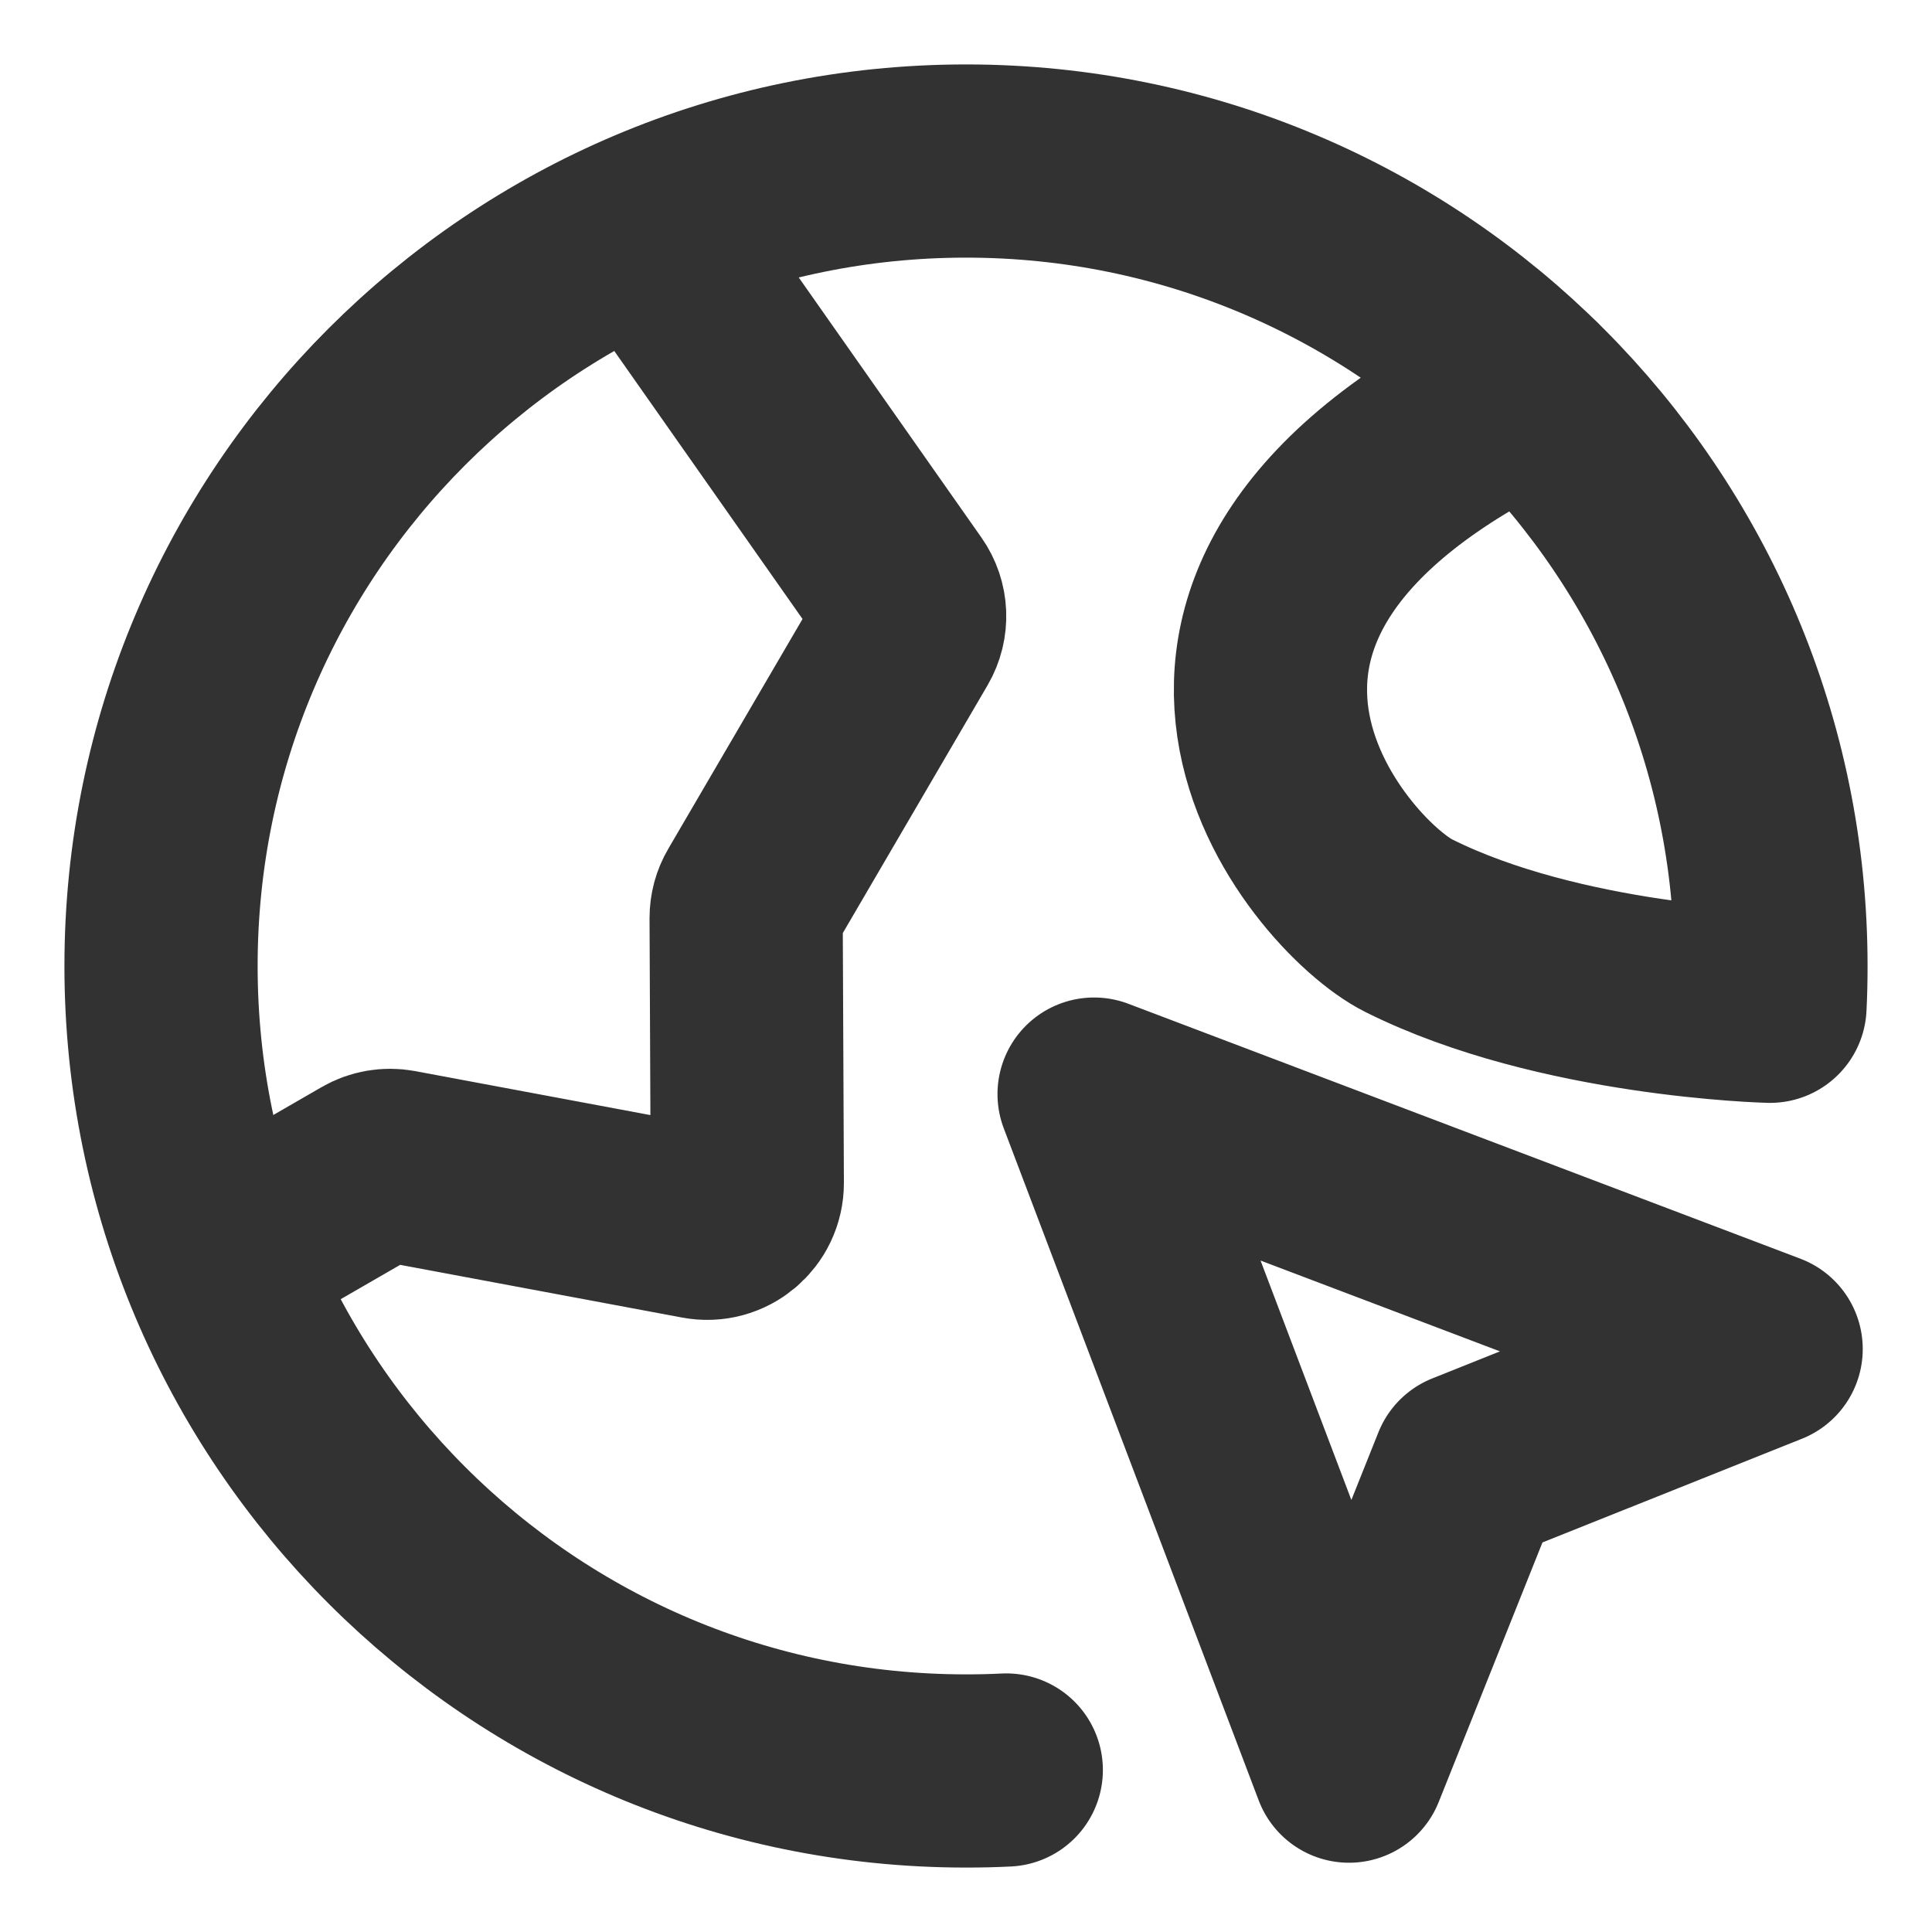 <svg width="20" height="20" viewBox="0 0 20 20" fill="none" xmlns="http://www.w3.org/2000/svg">
<g clip-path="url(#clip0_3_506)">
<path d="M2.239 13.038L3.829 12.12C3.915 12.07 4.016 12.053 4.114 12.071L7.243 12.656C7.5 12.705 7.737 12.507 7.736 12.245L7.724 9.504C7.724 9.429 7.743 9.356 7.781 9.292L9.36 6.589C9.442 6.448 9.435 6.272 9.341 6.139L6.683 2.355M15.834 4.049C11.25 6.25 13.75 9.167 14.584 9.583C16.148 10.365 18.323 10.417 18.323 10.417C18.33 10.279 18.333 10.14 18.333 10C18.333 5.398 14.602 1.667 10 1.667C5.398 1.667 1.667 5.398 1.667 10C1.667 14.602 5.398 18.333 10 18.333C10.14 18.333 10.279 18.33 10.417 18.323M13.965 18.283L11.326 11.326L18.283 13.965L15.198 15.198L13.965 18.283Z" stroke="#323232" stroke-width="2" stroke-linecap="round" stroke-linejoin="round"/>
</g>
<defs>
<clipPath id="clip0_3_506">
<rect width="20" height="20" fill="white"/>
</clipPath>
</defs>
</svg>
